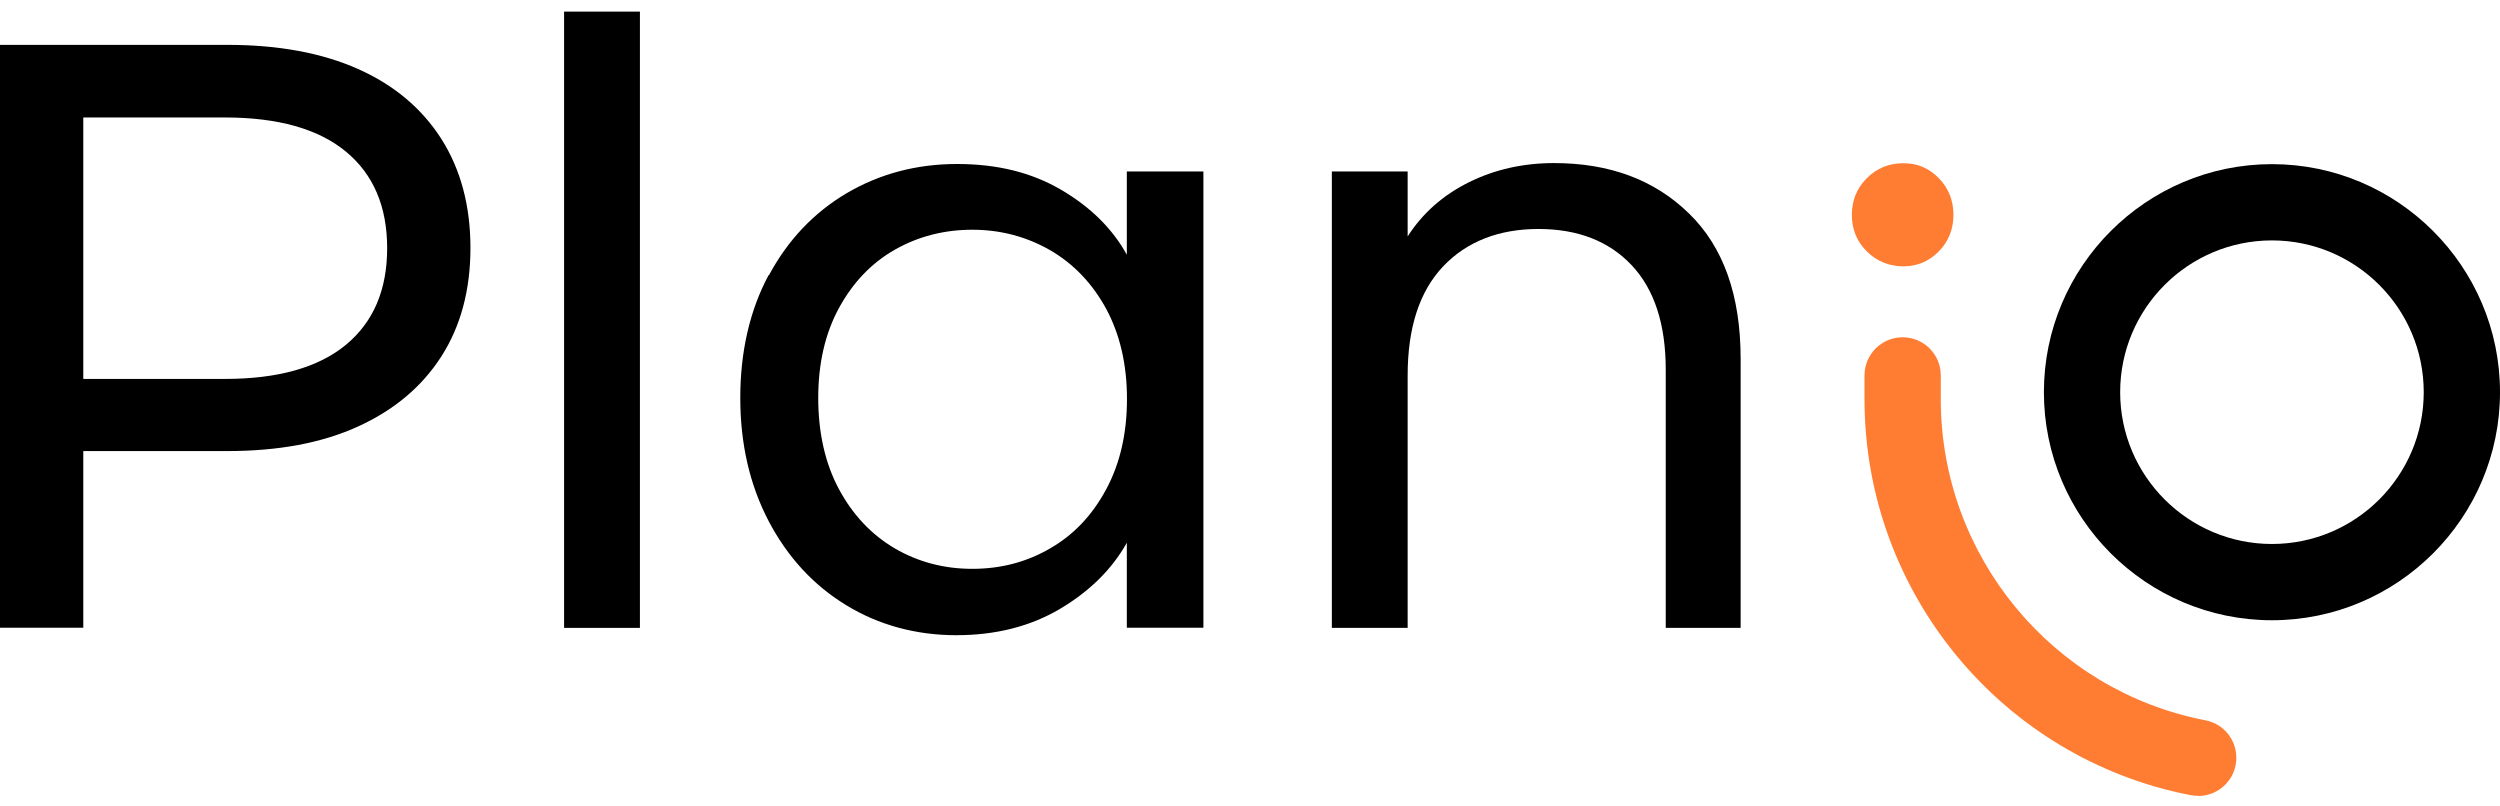 <svg width="152" height="49" viewBox="0 0 152 49" fill="none" xmlns="http://www.w3.org/2000/svg">
<path d="M113.501 15.285C112.889 14.673 112.592 13.931 112.592 13.059C112.592 12.187 112.898 11.436 113.501 10.833C114.113 10.221 114.855 9.924 115.727 9.924C116.599 9.924 117.285 10.23 117.879 10.833C118.472 11.436 118.769 12.187 118.769 13.059C118.769 13.931 118.472 14.682 117.879 15.285C117.285 15.888 116.571 16.194 115.727 16.194C114.883 16.194 114.104 15.888 113.501 15.285Z" fill="#FF7C33"/>
<path d="M133.655 48.386C133.507 48.386 133.358 48.376 133.21 48.349C121.709 46.132 113.362 36.013 113.362 24.281V22.825C113.362 21.545 114.401 20.506 115.681 20.506C116.961 20.506 118 21.545 118 22.825V24.281C118 33.788 124.77 41.995 134.091 43.795C135.352 44.036 136.168 45.251 135.927 46.512C135.714 47.625 134.74 48.395 133.655 48.395V48.386Z" fill="#FF7C33"/>
<path d="M0 38.175V2.727H13.819C16.926 2.727 19.578 3.219 21.767 4.193C23.956 5.167 25.644 6.586 26.831 8.441C28.009 10.295 28.603 12.512 28.603 15.072C28.603 17.632 28.009 19.839 26.831 21.675C25.653 23.512 23.965 24.931 21.767 25.932C19.569 26.934 16.926 27.425 13.819 27.425H2.782L5.064 25.051V38.165H0V38.175ZM5.064 25.57L2.782 23.039H13.671C16.907 23.039 19.365 22.343 21.035 20.961C22.704 19.579 23.539 17.622 23.539 15.09C23.539 12.558 22.704 10.601 21.035 9.22C19.365 7.838 16.907 7.142 13.671 7.142H2.782L5.064 4.61V25.561V25.57Z" fill="black"/>
<path d="M38.907 0.706V38.175H34.297V0.706H38.907Z" fill="black"/>
<path d="M46.753 16.732C47.903 14.589 49.48 12.929 51.483 11.742C53.495 10.564 55.731 9.971 58.188 9.971C60.646 9.971 62.724 10.49 64.514 11.538C66.304 12.586 67.639 13.903 68.511 15.489V10.425H73.167V38.165H68.511V32.999C67.602 34.623 66.239 35.958 64.439 37.025C62.631 38.091 60.535 38.62 58.133 38.62C55.731 38.62 53.44 38.017 51.446 36.793C49.452 35.578 47.884 33.871 46.734 31.683C45.584 29.484 45.009 26.99 45.009 24.189C45.009 21.388 45.584 18.865 46.734 16.723L46.753 16.732ZM67.259 18.782C66.415 17.233 65.274 16.036 63.846 15.211C62.408 14.386 60.832 13.968 59.116 13.968C57.4 13.968 55.823 14.376 54.404 15.183C52.985 15.99 51.854 17.177 51.01 18.726C50.166 20.275 49.749 22.102 49.749 24.198C49.749 26.294 50.166 28.177 51.01 29.744C51.854 31.311 52.985 32.508 54.404 33.343C55.823 34.168 57.391 34.585 59.116 34.585C60.841 34.585 62.417 34.177 63.846 33.343C65.283 32.517 66.415 31.321 67.259 29.744C68.103 28.177 68.52 26.34 68.52 24.254C68.52 22.167 68.094 20.34 67.259 18.782Z" fill="black"/>
<path d="M102.697 12.985C104.793 15.025 105.831 17.975 105.831 21.824V38.175H101.277V22.473C101.277 19.709 100.582 17.585 99.2 16.12C97.818 14.655 95.926 13.922 93.533 13.922C91.141 13.922 89.174 14.682 87.737 16.203C86.299 17.724 85.585 19.932 85.585 22.835V38.175H80.976V10.425H85.585V14.376C86.494 12.957 87.737 11.863 89.304 11.084C90.871 10.305 92.606 9.915 94.489 9.915C97.865 9.915 100.6 10.935 102.687 12.976L102.697 12.985Z" fill="black"/>
<path d="M138.134 37.711C130.492 37.711 124.269 31.488 124.269 23.846C124.269 16.203 130.492 9.98 138.134 9.98C145.777 9.98 152 16.203 152 23.846C152 31.488 145.777 37.711 138.134 37.711ZM138.134 14.617C133.043 14.617 128.906 18.754 128.906 23.846C128.906 28.937 133.043 33.074 138.134 33.074C143.226 33.074 147.363 28.937 147.363 23.846C147.363 18.754 143.226 14.617 138.134 14.617Z" fill="black"/>
</svg>
